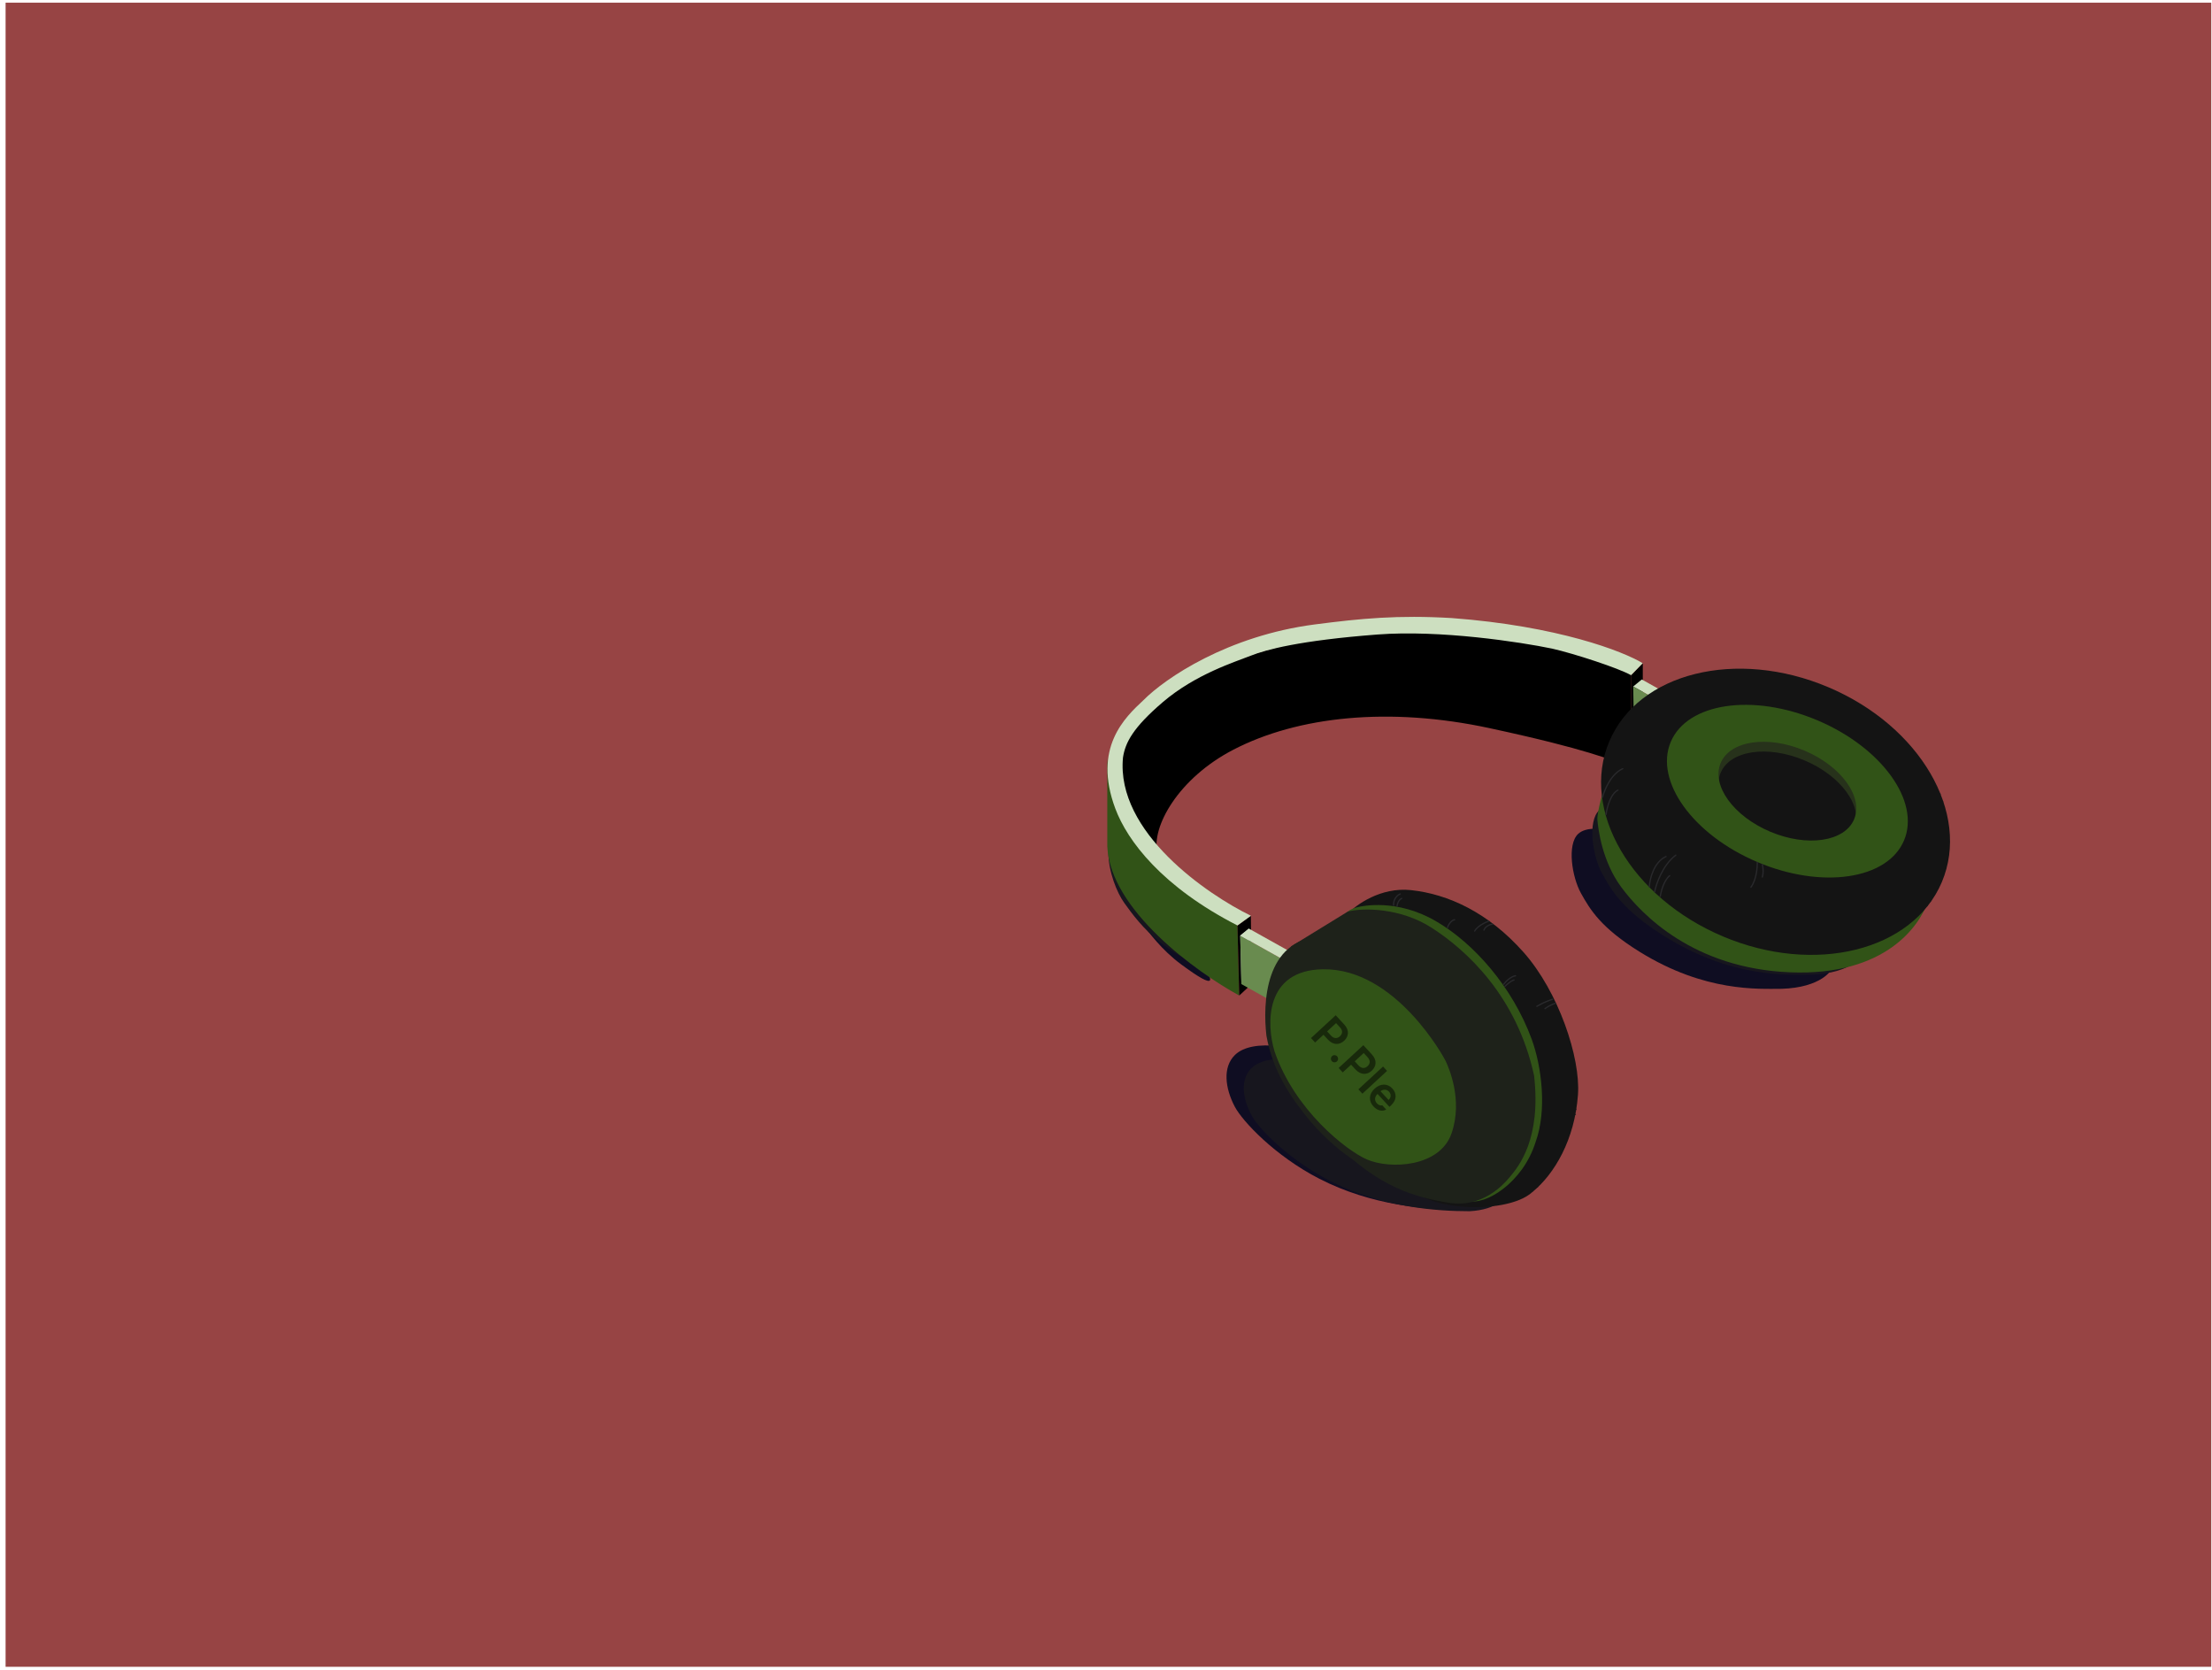 <svg width="351" height="265" viewBox="0 0 351 265" fill="none" xmlns="http://www.w3.org/2000/svg">
<rect x="0.887" y="0.426" width="350" height="264" fill="#974444"/>
<path d="M209.337 186.993C217.609 191.247 226.255 191.901 231.745 191.901C236.321 191.642 237.993 189.451 237.839 188.501C237.56 186.777 238.167 185.701 235.786 183.116C233.405 180.53 219.536 171.697 212.808 168.788C206.08 165.88 198.725 164.628 195.936 167.388C194.001 169.303 194.379 172.608 195.936 175.568C197.144 177.866 202.279 183.363 209.337 186.993Z" fill="#0F0D22"/>
<path d="M260.211 151.017C270.578 157.431 279.075 156.868 282.721 156.868C288.912 156.678 290.957 153.915 290.814 153.085C290.555 151.577 291.117 150.637 288.912 148.376C286.706 146.115 273.855 138.391 267.621 135.848L267.593 135.836C261.362 133.294 253 129.883 250.421 132.292C248.628 133.967 249.434 139.134 250.876 141.722C252.319 144.31 254.039 147.199 260.211 151.017Z" fill="#0F0D22"/>
<path d="M181.015 146.205C179.719 144.451 178.207 140.828 178.207 137.503C178.382 132.925 179.588 135.88 180.502 135.88C181.416 135.88 183.514 139.689 184.124 142.905C184.733 146.122 199.219 161.724 187.414 152.986C184.343 150.713 182.291 147.934 181.033 146.229L181.015 146.205Z" fill="#0F0D22"/>
<path d="M206.628 167.665L209.881 163.07L211.683 164.346C212.727 165.086 212.871 166.154 212.231 167.059C211.581 167.976 210.525 168.176 209.465 167.426L208.64 166.841L207.58 168.339L206.628 167.665ZM209.184 166.073L209.856 166.55C210.421 166.95 210.922 166.828 211.247 166.362C211.574 165.908 211.515 165.404 210.953 165.001L210.28 164.525L209.184 166.073Z" fill="#AAA0E7"/>
<path d="M210.953 170.814C210.655 170.603 210.582 170.194 210.798 169.903C210.998 169.607 211.408 169.54 211.704 169.754C211.989 169.951 212.064 170.362 211.858 170.654C211.649 170.949 211.236 171.014 210.953 170.814Z" fill="#AAA0E7"/>
<path d="M212.295 171.678L215.548 167.083L217.351 168.359C218.395 169.098 218.538 170.167 217.898 171.071C217.249 171.989 216.192 172.189 215.132 171.438L214.307 170.854L213.247 172.352L212.295 171.678ZM214.851 170.086L215.524 170.562C216.089 170.962 216.589 170.841 216.914 170.375C217.241 169.92 217.183 169.417 216.62 169.014L215.947 168.538L214.851 170.086Z" fill="#AAA0E7"/>
<path d="M220.517 170.601L217.264 175.196L216.325 174.531L219.578 169.936L220.517 170.601Z" fill="#AAA0E7"/>
<path d="M219.506 176.888C218.451 176.137 218.287 174.996 219.063 173.907C219.813 172.842 220.979 172.586 221.988 173.301C222.893 173.941 223.202 175.018 222.371 176.192L222.182 176.458L219.828 174.791C219.459 175.312 219.54 175.85 220.024 176.197C220.346 176.421 220.674 176.443 220.912 176.302L221.806 176.936C221.222 177.479 220.358 177.487 219.506 176.888ZM220.246 174.201L221.712 175.239C222.005 174.818 221.93 174.312 221.509 174.019C221.079 173.71 220.546 173.818 220.246 174.201Z" fill="#AAA0E7"/>
<path d="M211.568 187.601C219.554 191.547 227.901 192.153 233.202 192.153C237.619 191.913 239.234 189.881 239.085 188.999C238.816 187.4 239.401 186.402 237.103 184.004C234.805 181.606 221.415 173.412 214.919 170.714C208.424 168.016 201.323 166.855 198.631 169.415C196.763 171.192 197.128 174.257 198.631 177.003C199.797 179.134 204.754 184.234 211.568 187.601Z" fill="#17161E"/>
<path d="M263.944 148.419C274.746 155.222 283.6 154.626 287.399 154.626C293.849 154.424 295.98 151.493 295.831 150.612C295.561 149.013 296.147 148.015 293.849 145.617C291.551 143.219 278.16 135.025 271.665 132.327L271.636 132.315C265.144 129.618 256.431 125.999 253.743 128.555C251.875 130.332 252.715 135.813 254.218 138.558C255.722 141.304 257.513 144.368 263.944 148.419Z" fill="#17161E"/>
<path d="M178.399 143.244C177.233 141.62 175.873 138.268 175.873 135.192C176.031 130.956 177.115 133.69 177.938 133.69C178.76 133.69 180.647 137.215 181.196 140.191C181.744 143.167 194.775 157.602 184.155 149.518C181.393 147.414 179.547 144.844 178.415 143.266L178.399 143.244Z" fill="#17161E"/>
<path d="M175.705 134.311C176.175 144.351 189.846 154.236 196.623 157.923L196.352 146.548C194.108 145 188.951 141.949 182.595 136.288C177.511 131.759 175.883 123.683 175.705 120.211V134.311Z" fill="#315317"/>
<path d="M196.642 157.938L196.361 146.822L198.485 145.281L198.6 156.118L196.642 157.938Z" fill="black"/>
<path d="M196.984 156.123L196.797 148.426L198.161 147.311L198.265 154.964L196.984 156.123Z" fill="#A3A3A3"/>
<path d="M196.984 156.121L196.797 148.424L203.216 152.013L202.312 159.102L196.984 156.121Z" fill="#698B4F"/>
<path d="M291.564 144.656C292.385 145.909 292.548 148.889 291.562 151.187" stroke="#29292C" stroke-width="0.2" stroke-linecap="round"/>
<path d="M293.328 145.783C293.692 146.555 294.202 148.636 293.328 150.78" stroke="#29292C" stroke-width="0.2" stroke-linecap="round"/>
<path d="M303.742 138.736C304.916 138.943 307.071 140.087 306.305 143.016" stroke="#29292C" stroke-width="0.2" stroke-linecap="round"/>
<path d="M305.326 140.633C305.625 140.922 306.134 141.936 305.775 143.683" stroke="#29292C" stroke-width="0.2" stroke-linecap="round"/>
<path d="M306.162 127.774C306.651 127.534 307.76 127.085 308.286 127.206" stroke="#29292C" stroke-width="0.2" stroke-linecap="round"/>
<path d="M306.611 126.371C306.85 126.241 307.436 125.982 307.867 125.982" stroke="#29292C" stroke-width="0.2" stroke-linecap="round"/>
<path d="M302.521 132.343C303.113 132.14 304.447 131.856 305.055 132.343" stroke="#29292C" stroke-width="0.2" stroke-linecap="round"/>
<path d="M302.666 131.528C302.876 131.34 303.64 130.954 305.023 130.916" stroke="#29292C" stroke-width="0.2" stroke-linecap="round"/>
<path d="M275.887 111.795C275.897 110.936 275.726 108.954 274.971 107.9" stroke="#29292C" stroke-width="0.2" stroke-linecap="round"/>
<path d="M276.402 111.651C276.583 110.687 276.734 108.375 275.887 106.84" stroke="#29292C" stroke-width="0.2" stroke-linecap="round"/>
<path d="M292.572 116.067C292.738 115.328 293.341 113.732 294.427 113.262" stroke="#29292C" stroke-width="0.2" stroke-linecap="round"/>
<path d="M293.145 116.625C293.36 115.904 294.162 114.264 295.649 113.475" stroke="#29292C" stroke-width="0.2" stroke-linecap="round"/>
<path d="M243.216 188.907C242.931 189.111 242.07 189.33 240.898 188.582" stroke="#29292C" stroke-width="0.2" stroke-linecap="round"/>
<path d="M244.002 188.237C243.729 188.385 243.033 188.536 242.432 187.963" stroke="#29292C" stroke-width="0.2" stroke-linecap="round"/>
<path d="M249.979 176.799C249.569 176.901 248.353 177.044 246.77 176.799" stroke="#29292C" stroke-width="0.2" stroke-linecap="round"/>
<path d="M250.079 175.98C249.647 176.094 248.517 176.253 247.451 175.98" stroke="#29292C" stroke-width="0.2" stroke-linecap="round"/>
<path d="M243.105 183.045C243.362 183.49 244.137 184.424 245.186 184.605" stroke="#29292C" stroke-width="0.2" stroke-linecap="round"/>
<path d="M243.352 182.525C243.502 182.887 244.044 183.642 245.002 183.769" stroke="#29292C" stroke-width="0.2" stroke-linecap="round"/>
<path d="M223.876 141.21C219.131 140.708 215.2 143.512 213.828 144.978C217.689 157.422 222.846 183.332 223.405 187.184C224.102 191.999 238.905 193.015 243.162 189.108C246.633 186.286 249.88 180.832 250.393 173.658C250.812 167.799 247.323 157.329 241.74 151.049C236.158 144.769 229.808 141.837 223.876 141.21Z" fill="#141414"/>
<path d="M215.324 143.934C213.268 144.444 213.125 145.751 212.457 146.609C218.927 161.062 230.814 189.82 232.933 190.486C235.582 191.319 241.619 187.727 243.67 181.172C245.513 176.101 244.618 169.141 243.051 164.867C240.023 156.608 233.871 149.621 227.821 146.121C221.655 142.554 216.237 143.707 215.324 143.934Z" fill="#315317"/>
<path d="M213.86 144.622L204.869 150.142C204.786 158.018 206.018 175.229 211.614 181.061C218.608 188.352 224.667 189.977 229.938 190.815C235.209 191.652 238.542 187.968 239.537 186.775L239.566 186.741C240.979 185.046 244.579 180.73 243.427 170.632C240.699 158.052 232.713 150.739 227.159 147.172C222.239 144.013 216.314 143.981 213.86 144.622Z" fill="#1E221A"/>
<path d="M203.295 152.052L196.797 148.426L198.161 147.311L204.575 150.893L203.295 152.052Z" fill="#CDDFBF"/>
<path d="M258.839 121.797L258.836 107.101L260.677 105.215L260.68 120.06L258.839 121.797Z" fill="black"/>
<path d="M195.695 118.943C186.99 123.457 182.649 131.197 183.653 135.343C180.378 132.061 179.176 130.42 178.86 128.889C177.856 125.324 175.935 119.36 180.752 114.48C186.773 108.379 194.032 104.698 204.914 102.129C214.066 99.968 226.488 99.144 238.289 100.745C247.882 102.046 256.434 105.015 258.837 106.785V121.65C255.446 120.549 252.168 118.914 236.323 115.508C220.477 112.102 205.976 113.611 195.695 118.943Z" fill="black"/>
<path d="M209.631 148.562C200.689 149.069 200.363 159.196 200.955 164.305C201.968 169.92 204.749 174.059 207.943 177.906C218.1 189.61 227.448 187.708 229.561 186.604C231.798 185.435 237.22 180.473 235.726 172.121C234.577 165.703 229.073 158.878 226.69 156.457C224.265 153.994 217.928 148.091 209.631 148.562Z" fill="#1E221A"/>
<path d="M209.911 153.769C200.656 153.914 200.943 162.511 202.244 166.791C205.42 176.094 213.642 182.525 216.898 183.938C220.598 185.545 228.467 185.163 230.327 179.81C232.187 174.456 229.851 169.317 229.411 168.349C229.186 167.853 221.48 153.588 209.911 153.769Z" fill="#315317"/>
<path d="M265.654 112.535L259.156 108.909L260.52 107.793L266.935 111.375L265.654 112.535Z" fill="#CDDFBF"/>
<path d="M259.344 119.193L259.156 108.91L265.575 112.499L264.671 122.174L259.344 119.193Z" fill="#698B4F"/>
<path d="M198.501 145.279L196.359 146.82C184.393 140.684 178.89 133.414 176.968 128.253C173.387 118.644 178.462 113.85 181.446 111.074C184.883 107.603 194.788 100.859 208.641 99.062C215.96 98.112 221.79 97.55 230.347 98.049C247.251 99.312 257.598 103.343 260.666 105.214L258.812 107.114C256.848 105.992 249.751 103.68 246.302 102.901C241.192 101.839 228.497 99.906 218.592 100.66C206.211 101.603 200.831 103.078 198.473 104.022C196.115 104.965 189.714 106.93 184.487 111.411C179.801 115.427 178.56 117.788 178.195 120.176C177.051 132.063 191.676 141.967 198.501 145.279Z" fill="#CDDFC0"/>
<path d="M253.477 130.114C253.366 128.952 254.399 125.343 254.929 123.684L256.52 126.657L263.851 137.93C268.83 140.926 278.844 146.961 279.065 147.127C279.287 147.293 291.975 146.551 298.291 146.159C301.219 144.038 306.825 140.488 305.829 143.255C304.584 146.713 299.328 154.873 284.045 154.251C268.761 153.628 260.517 145.134 257.265 140.745C254.217 136.631 253.616 131.567 253.477 130.114Z" fill="#315317"/>
<ellipse cx="281.745" cy="128.784" rx="28.647" ry="21.465" transform="rotate(22.898 281.745 128.784)" fill="#141414"/>
<path d="M263.449 142.198C263.568 141.412 264.035 139.656 264.949 138.914" stroke="#29292C" stroke-width="0.2" stroke-linecap="round"/>
<ellipse cx="282.285" cy="125.21" rx="13.444" ry="8.17" transform="rotate(22.898 282.285 125.21)" fill="#27321B"/>
<ellipse cx="283.62" cy="127.062" rx="11.491" ry="6.983" transform="rotate(22.898 283.62 127.062)" fill="#141414"/>
<path fill-rule="evenodd" clip-rule="evenodd" d="M278.871 136.763C289.093 141.08 299.506 139.544 302.13 133.332C304.754 127.121 298.594 118.585 288.373 114.267C278.151 109.95 267.738 111.486 265.114 117.698C262.491 123.91 268.65 132.445 278.871 136.763ZM280.903 131.946C286.749 134.415 292.705 133.536 294.205 129.984C295.706 126.431 292.183 121.549 286.337 119.08C280.491 116.61 274.536 117.489 273.035 121.042C271.534 124.594 275.057 129.476 280.903 131.946Z" fill="#315317"/>
<path d="M254.289 126.478C254.591 125.306 255.656 122.759 257.501 121.947" stroke="#29292C" stroke-width="0.2" stroke-linecap="round"/>
<path d="M254.844 129.203C254.986 128.156 255.565 125.918 256.736 125.348" stroke="#29292C" stroke-width="0.2" stroke-linecap="round"/>
<path d="M262.559 141.485C262.809 140.2 263.83 137.237 265.914 135.666" stroke="#29292C" stroke-width="0.2" stroke-linecap="round"/>
<path d="M261.713 140.685C261.779 139.463 262.402 136.792 264.363 135.881" stroke="#29292C" stroke-width="0.2" stroke-linecap="round"/>
<path d="M278.845 136.822C278.866 137.657 278.693 139.613 277.83 140.755" stroke="#29292C" stroke-width="0.2" stroke-linecap="round"/>
<path d="M279.645 137.166C279.74 137.504 279.873 138.372 279.645 139.133" stroke="#29292C" stroke-width="0.2" stroke-linecap="round"/>
<path d="M236.823 146.604C236.464 146.654 235.691 146.916 235.469 147.557" stroke="#29292C" stroke-width="0.2" stroke-linecap="round"/>
<path d="M236.236 146.129C235.681 146.32 234.455 146.902 233.998 147.701" stroke="#29292C" stroke-width="0.2" stroke-linecap="round"/>
<path d="M246.35 158.529C245.928 158.659 244.839 159.064 243.863 159.65" stroke="#29292C" stroke-width="0.2" stroke-linecap="round"/>
<path d="M246.823 159.154C246.498 159.263 245.71 159.587 245.156 160.009" stroke="#29292C" stroke-width="0.2" stroke-linecap="round"/>
<path d="M221.142 143.619C221.097 143.202 221.243 142.258 222.18 141.811" stroke="#29292C" stroke-width="0.2" stroke-linecap="round"/>
<path d="M221.678 143.776C221.705 143.465 221.892 142.78 222.424 142.525" stroke="#29292C" stroke-width="0.2" stroke-linecap="round"/>
<path d="M229.684 147.155C229.808 146.782 230.211 146.01 230.828 145.904" stroke="#29292C" stroke-width="0.2" stroke-linecap="round"/>
<path d="M238.598 156.151C238.899 155.752 239.699 154.923 240.487 154.795" stroke="#29292C" stroke-width="0.2" stroke-linecap="round"/>
<path d="M238.809 156.472C239.092 156.188 239.777 155.589 240.246 155.461" stroke="#29292C" stroke-width="0.2" stroke-linecap="round"/>
<g opacity="0.5">
<path d="M208.031 164.682L211.949 161.062L213.309 162.535C214.139 163.433 214.035 164.417 213.285 165.114C212.533 165.804 211.541 165.822 210.707 164.918L210.007 164.161L208.681 165.385L208.031 164.682ZM210.586 163.626L211.196 164.286C211.688 164.814 212.206 164.777 212.62 164.395C213.039 164.007 213.109 163.502 212.619 162.971L212.009 162.311L210.586 163.626Z" fill="black"/>
<path d="M211.342 168.353C211.127 168.12 211.139 167.753 211.374 167.541C211.599 167.328 211.963 167.348 212.181 167.578C212.386 167.805 212.376 168.17 212.149 168.38C211.916 168.595 211.549 168.578 211.342 168.353Z" fill="black"/>
<path d="M212.415 169.428L216.333 165.809L217.693 167.281C218.523 168.179 218.419 169.163 217.669 169.86C216.917 170.55 215.926 170.568 215.091 169.664L214.391 168.907L213.065 170.131L212.415 169.428ZM214.97 168.372L215.58 169.032C216.072 169.56 216.59 169.523 217.004 169.141C217.423 168.753 217.493 168.248 217.003 167.717L216.393 167.057L214.97 168.372Z" fill="black"/>
<path d="M220.102 169.889L216.184 173.508L215.544 172.816L219.463 169.196L220.102 169.889Z" fill="black"/>
<path d="M217.939 175.528C217.122 174.643 217.21 173.554 218.13 172.704C219.039 171.865 220.166 171.847 220.94 172.686C221.605 173.405 221.728 174.445 220.697 175.397L220.481 175.597L218.586 173.546C218.096 174.02 218.07 174.589 218.486 175.033C218.763 175.339 219.08 175.422 219.338 175.349L219.963 176.025C219.34 176.371 218.569 176.21 217.939 175.528ZM219.06 173.114L220.342 174.502C220.74 174.13 220.782 173.589 220.415 173.191C220.032 172.777 219.455 172.794 219.06 173.114Z" fill="black"/>
</g>
</svg>
